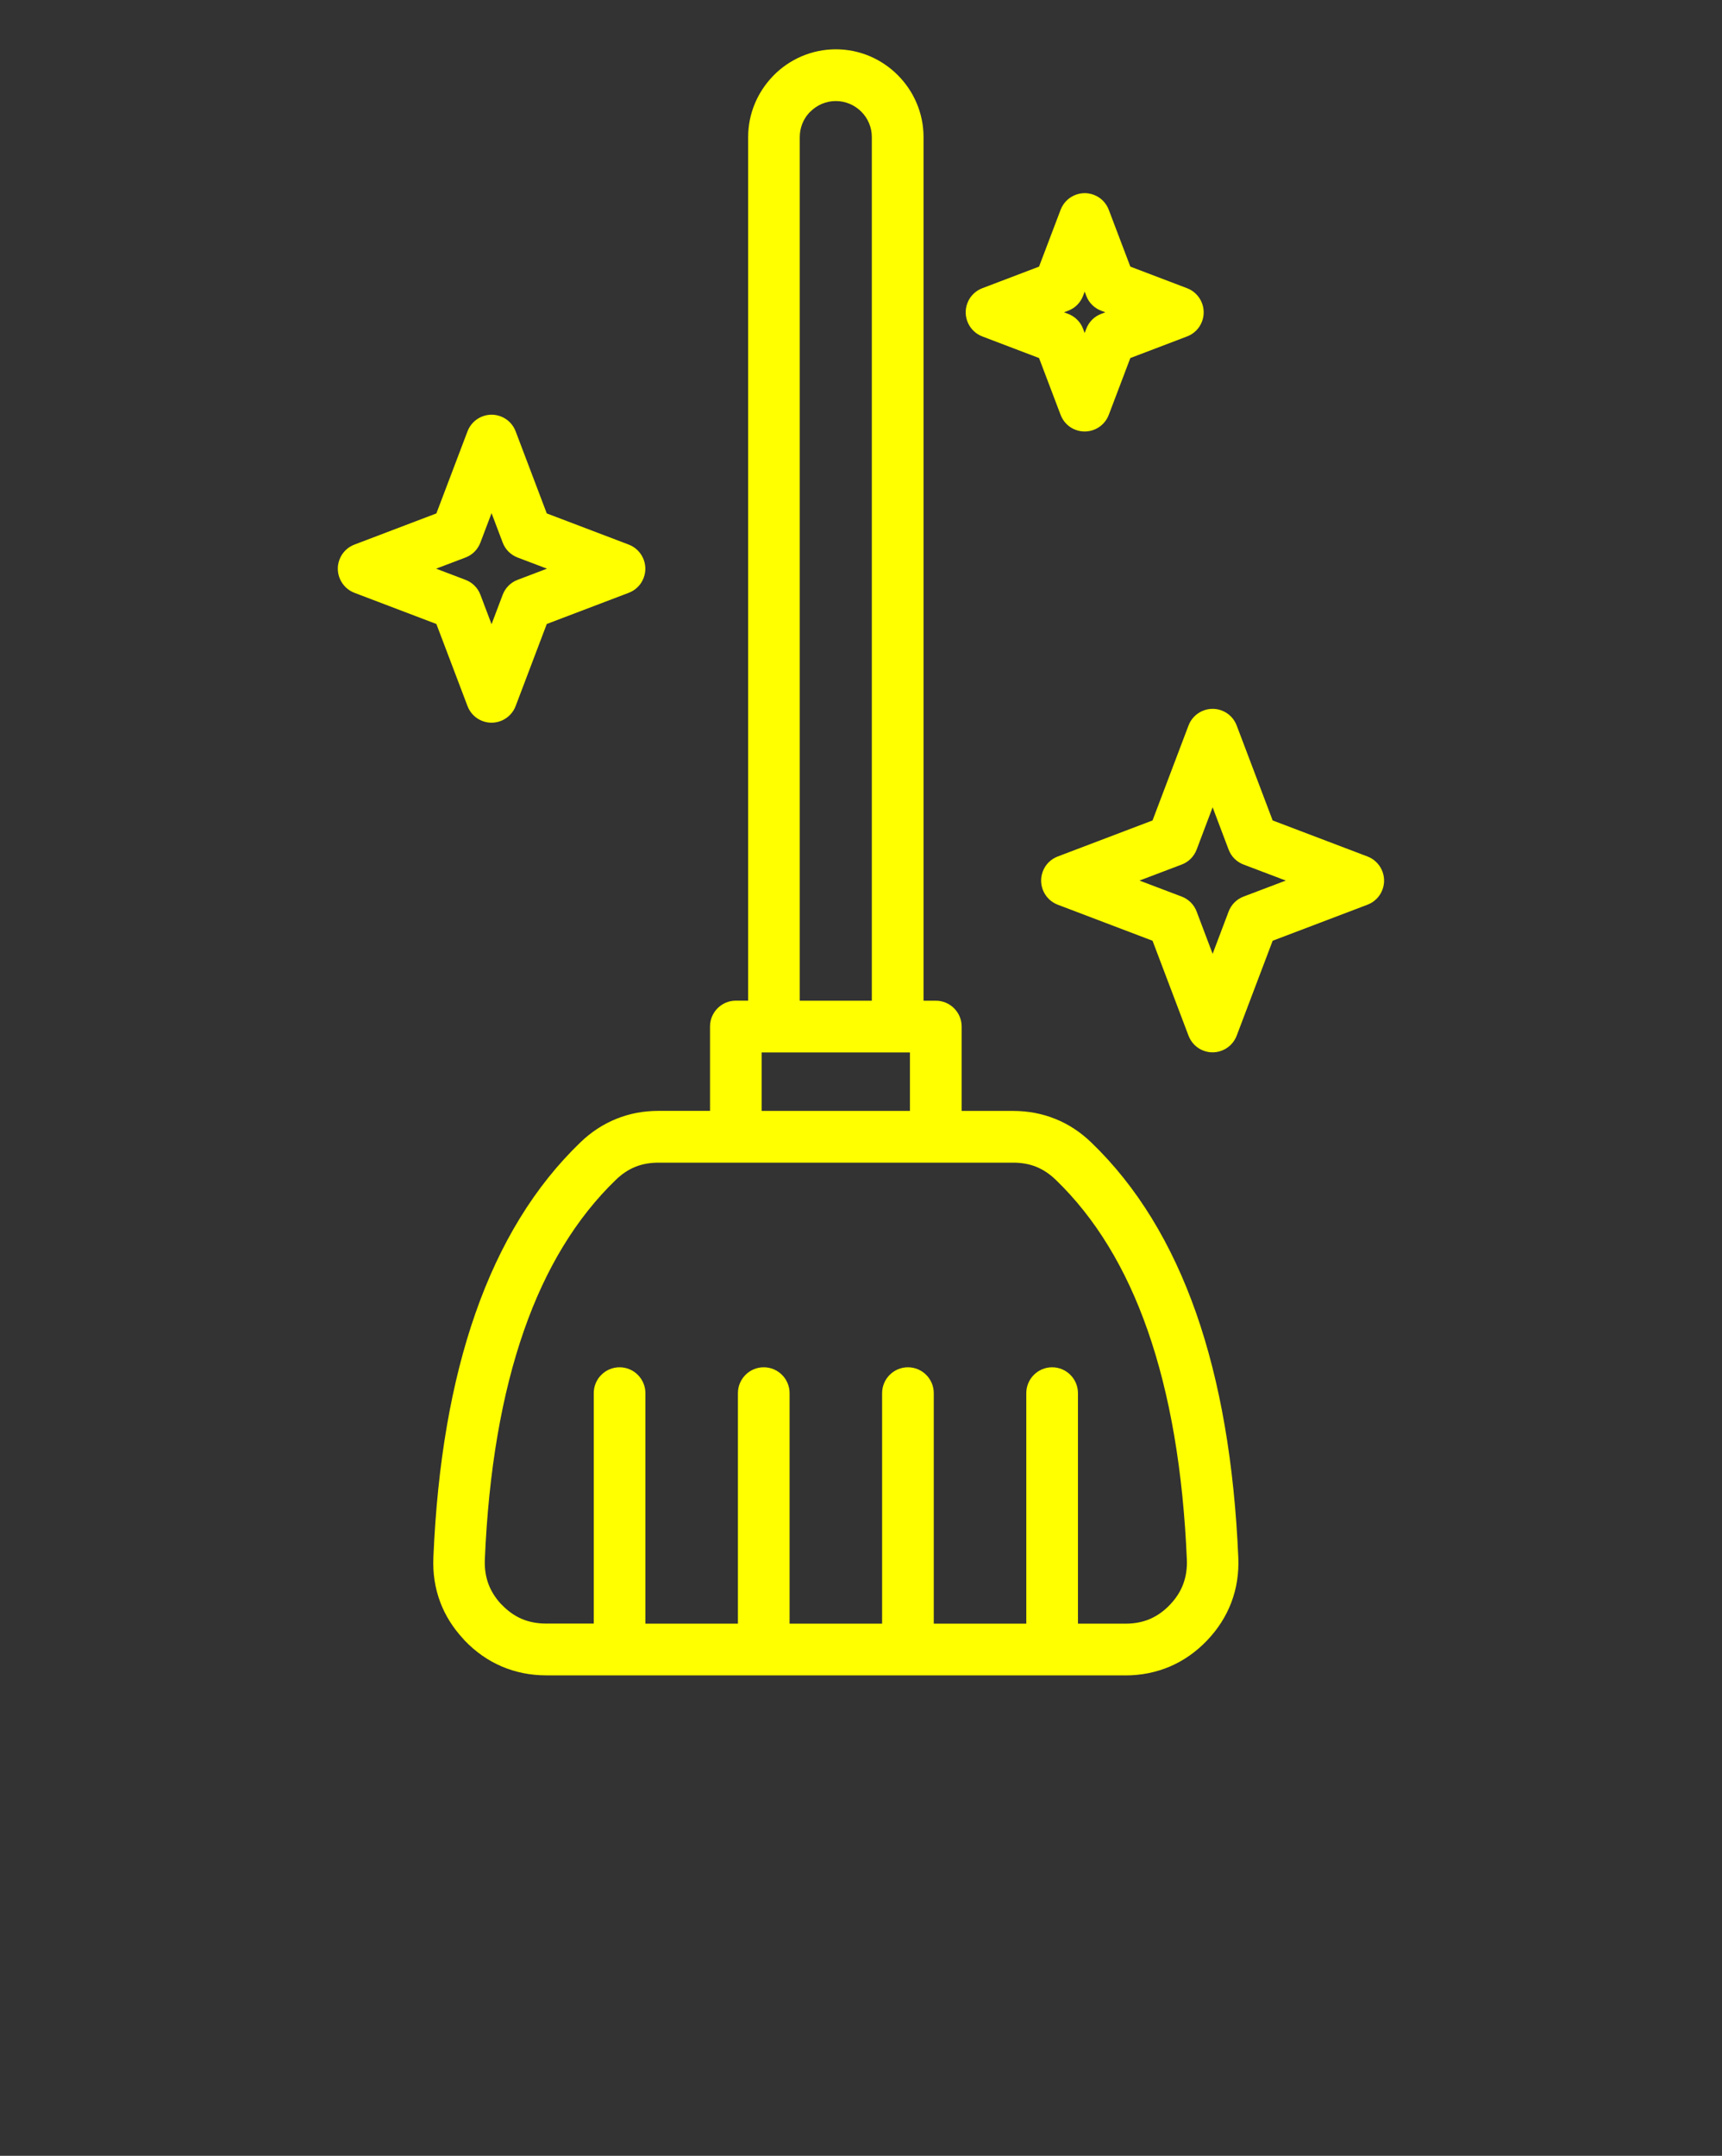 <svg width="167" height="209" viewBox="0 0 167 209" fill="none" xmlns="http://www.w3.org/2000/svg">
<rect x="0" y="0" width="167" height="209" fill="#333333" stroke="none"/>
<path d="M109.154 162.42H102.1H102.035H101.97H88.117H88.052H87.987H74.134H74.069H74.004H60.151H60.086H60.02H52.961C51.438 162.42 50 162.129 48.658 161.557C47.33 160.99 46.123 160.147 45.06 159.039L44.92 158.878C43.923 157.8 43.177 156.611 42.696 155.327C42.185 153.978 41.964 152.523 42.029 150.993C42.415 141.869 43.778 133.974 46.108 127.317C48.482 120.521 51.879 114.993 56.278 110.759C57.325 109.746 58.492 108.984 59.765 108.472C61.047 107.95 62.42 107.695 63.863 107.695H68.858V99.518C68.858 98.134 69.98 97.01 71.363 97.01H72.556V13.283C72.556 11.03 73.452 8.969 74.905 7.439L75.056 7.278C76.594 5.738 78.723 4.78 81.063 4.78C83.397 4.78 85.522 5.738 87.06 7.278C88.608 8.823 89.565 10.955 89.565 13.287V97.015H90.757C92.14 97.015 93.262 98.139 93.262 99.523V107.7H98.257C99.7 107.7 101.068 107.96 102.35 108.477C103.628 108.989 104.795 109.756 105.842 110.769C110.241 115.003 113.633 120.531 116.013 127.327C118.337 133.979 119.7 141.874 120.091 151.003C120.156 152.533 119.931 153.983 119.42 155.337C118.909 156.691 118.117 157.935 117.055 159.044C115.998 160.147 114.79 160.995 113.463 161.562C112.12 162.134 110.677 162.425 109.159 162.425L109.154 162.42ZM107.531 20.345L109.62 25.848L115.116 27.939C116.404 28.426 117.06 29.871 116.574 31.16C116.313 31.862 115.767 32.374 115.116 32.619L109.62 34.711L107.531 40.214C107.045 41.503 105.602 42.16 104.314 41.673C103.613 41.413 103.102 40.866 102.856 40.214L100.767 34.711L95.271 32.619C93.984 32.133 93.327 30.688 93.813 29.399C94.074 28.697 94.62 28.185 95.271 27.939L100.767 25.848L102.856 20.345C103.342 19.056 104.785 18.399 106.073 18.885C106.774 19.146 107.285 19.693 107.531 20.345ZM105.341 28.667L105.191 28.27L105.041 28.667C104.795 29.319 104.284 29.866 103.583 30.126L103.187 30.277L103.583 30.427C104.234 30.673 104.78 31.185 105.041 31.887L105.191 32.283L105.341 31.887C105.587 31.235 106.098 30.688 106.799 30.427L107.195 30.277L106.799 30.126C106.148 29.881 105.602 29.369 105.341 28.667ZM50.01 41.824L53.026 49.774L60.967 52.794C62.255 53.281 62.911 54.725 62.425 56.014C62.165 56.717 61.619 57.228 60.967 57.474L53.026 60.494L50.01 68.444C49.524 69.733 48.081 70.39 46.794 69.904C46.093 69.643 45.581 69.096 45.336 68.444L42.32 60.494L34.379 57.474C33.091 56.987 32.435 55.543 32.921 54.254C33.182 53.551 33.728 53.04 34.379 52.794L42.32 49.774L45.336 41.824C45.822 40.535 47.265 39.878 48.552 40.364C49.254 40.625 49.765 41.172 50.01 41.824ZM48.748 52.593L47.671 49.749L46.593 52.593C46.348 53.245 45.837 53.792 45.136 54.053L42.295 55.131L45.136 56.21C45.787 56.456 46.333 56.967 46.593 57.669L47.671 60.514L48.748 57.669C48.993 57.017 49.504 56.471 50.206 56.21L53.046 55.131L50.206 54.053C49.554 53.807 49.008 53.295 48.748 52.593ZM119.936 70.34L123.423 79.54L132.611 83.031C133.899 83.517 134.555 84.962 134.069 86.251C133.808 86.953 133.262 87.465 132.611 87.711L123.423 91.202L119.936 100.401C119.45 101.69 118.007 102.348 116.719 101.861C116.018 101.6 115.507 101.053 115.261 100.401L111.774 91.202L102.586 87.711C101.298 87.224 100.642 85.779 101.128 84.49C101.388 83.788 101.935 83.276 102.586 83.031L111.774 79.54L115.261 70.34C115.747 69.051 117.19 68.394 118.478 68.88C119.179 69.141 119.69 69.688 119.936 70.34ZM119.149 82.359L117.601 78.265L116.053 82.359C115.807 83.011 115.296 83.557 114.595 83.818L110.507 85.368L114.595 86.918C115.246 87.164 115.792 87.676 116.053 88.378L117.601 92.471L119.149 88.378C119.395 87.726 119.906 87.179 120.607 86.918L124.695 85.368L120.607 83.818C119.956 83.572 119.41 83.061 119.149 82.359ZM77.561 97.015H84.55V13.287C84.55 12.329 84.159 11.452 83.528 10.825C82.896 10.193 82.019 9.796 81.053 9.796C80.096 9.796 79.219 10.193 78.588 10.825L78.482 10.925C77.911 11.542 77.561 12.375 77.561 13.283V97.01V97.015ZM73.863 107.7H88.247V102.031H87.12H87.055H75.056H74.99H73.863V107.7ZM57.581 135.062C57.581 133.678 58.703 132.554 60.086 132.554C61.468 132.554 62.591 133.678 62.591 135.062V157.409H71.564V135.062C71.564 133.678 72.686 132.554 74.069 132.554C75.451 132.554 76.574 133.678 76.574 135.062V157.409H85.547V135.062C85.547 133.678 86.669 132.554 88.052 132.554C89.434 132.554 90.557 133.678 90.557 135.062V157.409H99.53V135.062C99.53 133.678 100.652 132.554 102.035 132.554C103.417 132.554 104.54 133.678 104.54 135.062V157.409H109.154C110.021 157.409 110.807 157.258 111.504 156.962C112.21 156.661 112.866 156.2 113.458 155.578C114.044 154.966 114.48 154.294 114.745 153.576C115.016 152.854 115.136 152.057 115.101 151.199C114.735 142.571 113.463 135.157 111.298 128.973C109.184 122.928 106.208 118.058 102.38 114.371C101.794 113.809 101.163 113.388 100.492 113.117C99.83 112.851 99.084 112.716 98.257 112.716H90.822H90.757H71.363H71.298H63.863C63.036 112.716 62.285 112.851 61.624 113.117C60.952 113.388 60.321 113.804 59.74 114.366C55.912 118.053 52.931 122.928 50.822 128.968C48.658 135.157 47.385 142.566 47.019 151.194C46.984 152.052 47.105 152.849 47.37 153.566C47.626 154.249 48.026 154.886 48.552 155.467L48.658 155.568C49.249 156.185 49.905 156.651 50.611 156.952C51.308 157.248 52.099 157.399 52.961 157.399H57.581V135.052V135.062Z" fill="#FFFF00"/>
</svg>
